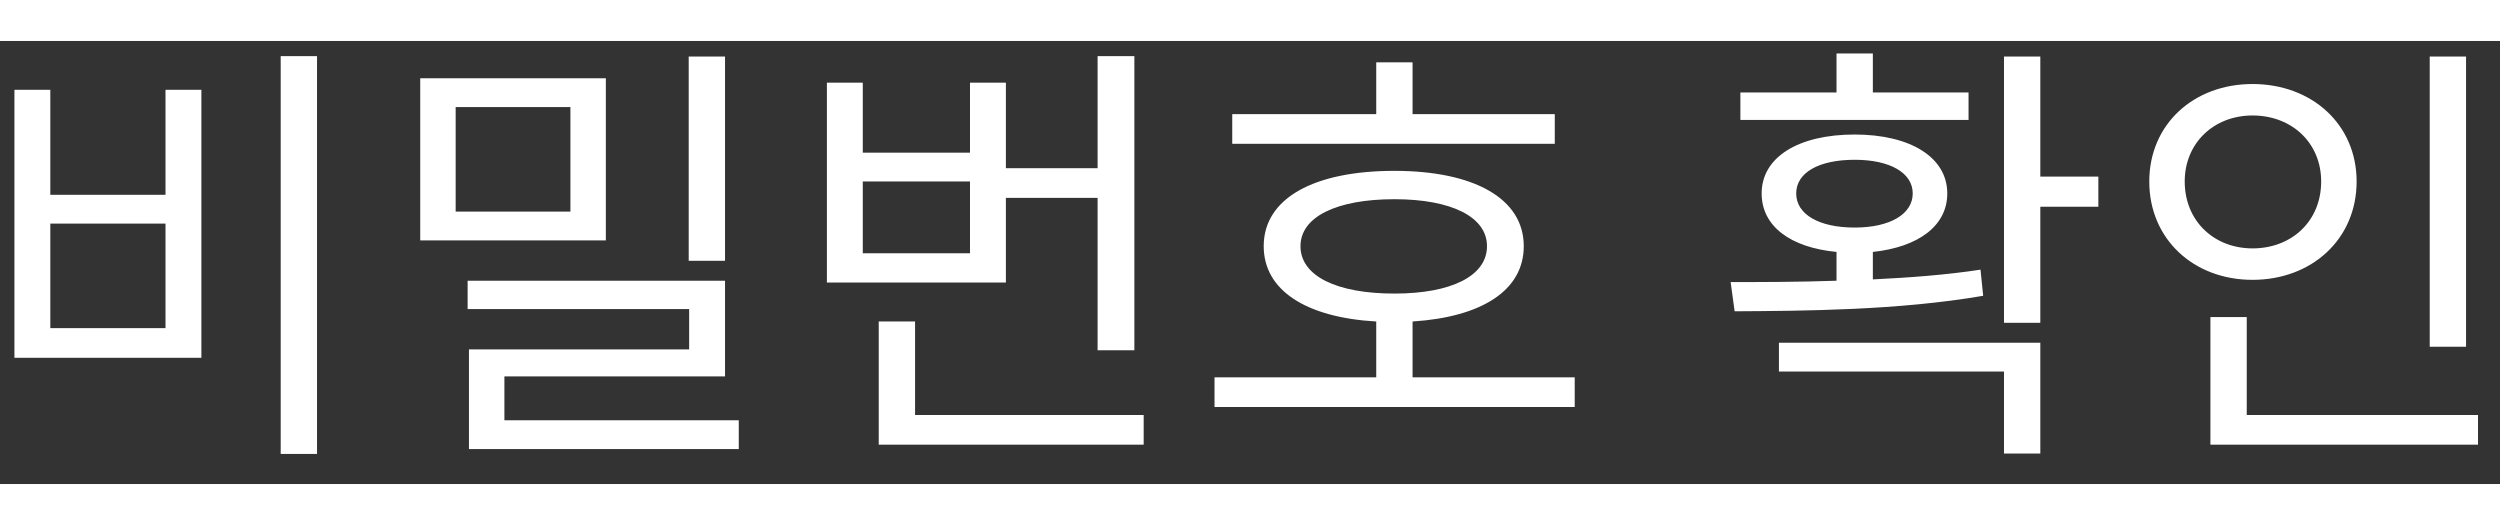 <svg width="100" height="21" viewBox="0 0 79 14" fill="none" xmlns="http://www.w3.org/2000/svg">
<rect x="0" y="0" width="79" height="14" fill="#333333" stroke="none"/>
<path d="M8.87 0.478V13.05H10.018V0.478H8.87ZM0.456 1.542V10.012H6.364V1.542H5.23V4.86H1.59V1.542H0.456ZM1.59 5.77H5.23V9.074H1.59V5.77ZM22.911 0.492H21.763V6.946H22.911V0.492ZM18.025 5.392H14.399V2.088H18.025V5.392ZM19.145 1.178H13.279V6.302H19.145V1.178ZM15.939 11.986V10.6H22.911V7.576H14.777V8.472H21.777V9.746H14.819V12.896H23.345V11.986H15.939ZM30.652 6.708H27.264V4.44H30.652V6.708ZM31.786 4.958H34.684V9.774H35.846V0.478H34.684V4.02H31.786V1.318H30.652V3.53H27.264V1.318H26.13V7.632H31.786V4.958ZM28.916 11.818V8.864H27.768V12.756H36.14V11.818H28.916ZM49.131 2.312H44.637V0.674H43.489V2.312H38.939V3.25H49.131V2.312ZM41.095 6.484C41.095 5.56 42.229 5 44.063 5C45.869 5 46.989 5.56 46.989 6.484C46.989 7.422 45.869 7.982 44.063 7.982C42.229 7.982 41.095 7.422 41.095 6.484ZM44.637 10.628V8.864C46.821 8.724 48.151 7.884 48.151 6.484C48.151 4.972 46.569 4.104 44.063 4.104C41.515 4.104 39.933 4.972 39.933 6.484C39.933 7.884 41.277 8.738 43.489 8.864V10.628H38.379V11.566H49.761V10.628H44.637ZM62.206 1.626H59.182V0.394H58.034V1.626H54.996V2.494H62.206V1.626ZM56.76 4.818C56.76 4.16 57.474 3.754 58.608 3.754C59.714 3.754 60.442 4.16 60.442 4.818C60.442 5.476 59.714 5.896 58.608 5.896C57.474 5.896 56.76 5.476 56.76 4.818ZM62.584 7.226C61.492 7.394 60.33 7.478 59.182 7.534V6.666C60.624 6.512 61.534 5.84 61.534 4.818C61.534 3.67 60.358 2.956 58.608 2.956C56.83 2.956 55.668 3.67 55.668 4.818C55.668 5.854 56.578 6.526 58.034 6.666V7.576C56.83 7.618 55.682 7.618 54.688 7.618L54.814 8.542C57.012 8.528 59.98 8.514 62.668 8.052L62.584 7.226ZM56.214 10.446H63.326V13.036H64.474V9.536H56.214V10.446ZM66.308 4.286H64.474V0.492H63.326V8.906H64.474V5.238H66.308V4.286ZM77.927 0.492H76.779V9.662H77.927V0.492ZM69.037 4.44C69.037 3.222 69.961 2.354 71.179 2.354C72.425 2.354 73.349 3.222 73.349 4.44C73.349 5.686 72.425 6.554 71.179 6.554C69.961 6.554 69.037 5.686 69.037 4.44ZM74.469 4.44C74.469 2.634 73.055 1.36 71.179 1.36C69.317 1.36 67.917 2.634 67.917 4.44C67.917 6.26 69.317 7.548 71.179 7.548C73.055 7.548 74.469 6.26 74.469 4.44ZM70.997 11.818V8.724H69.849V12.756H78.305V11.818H70.997Z" fill="white"/>
</svg>
